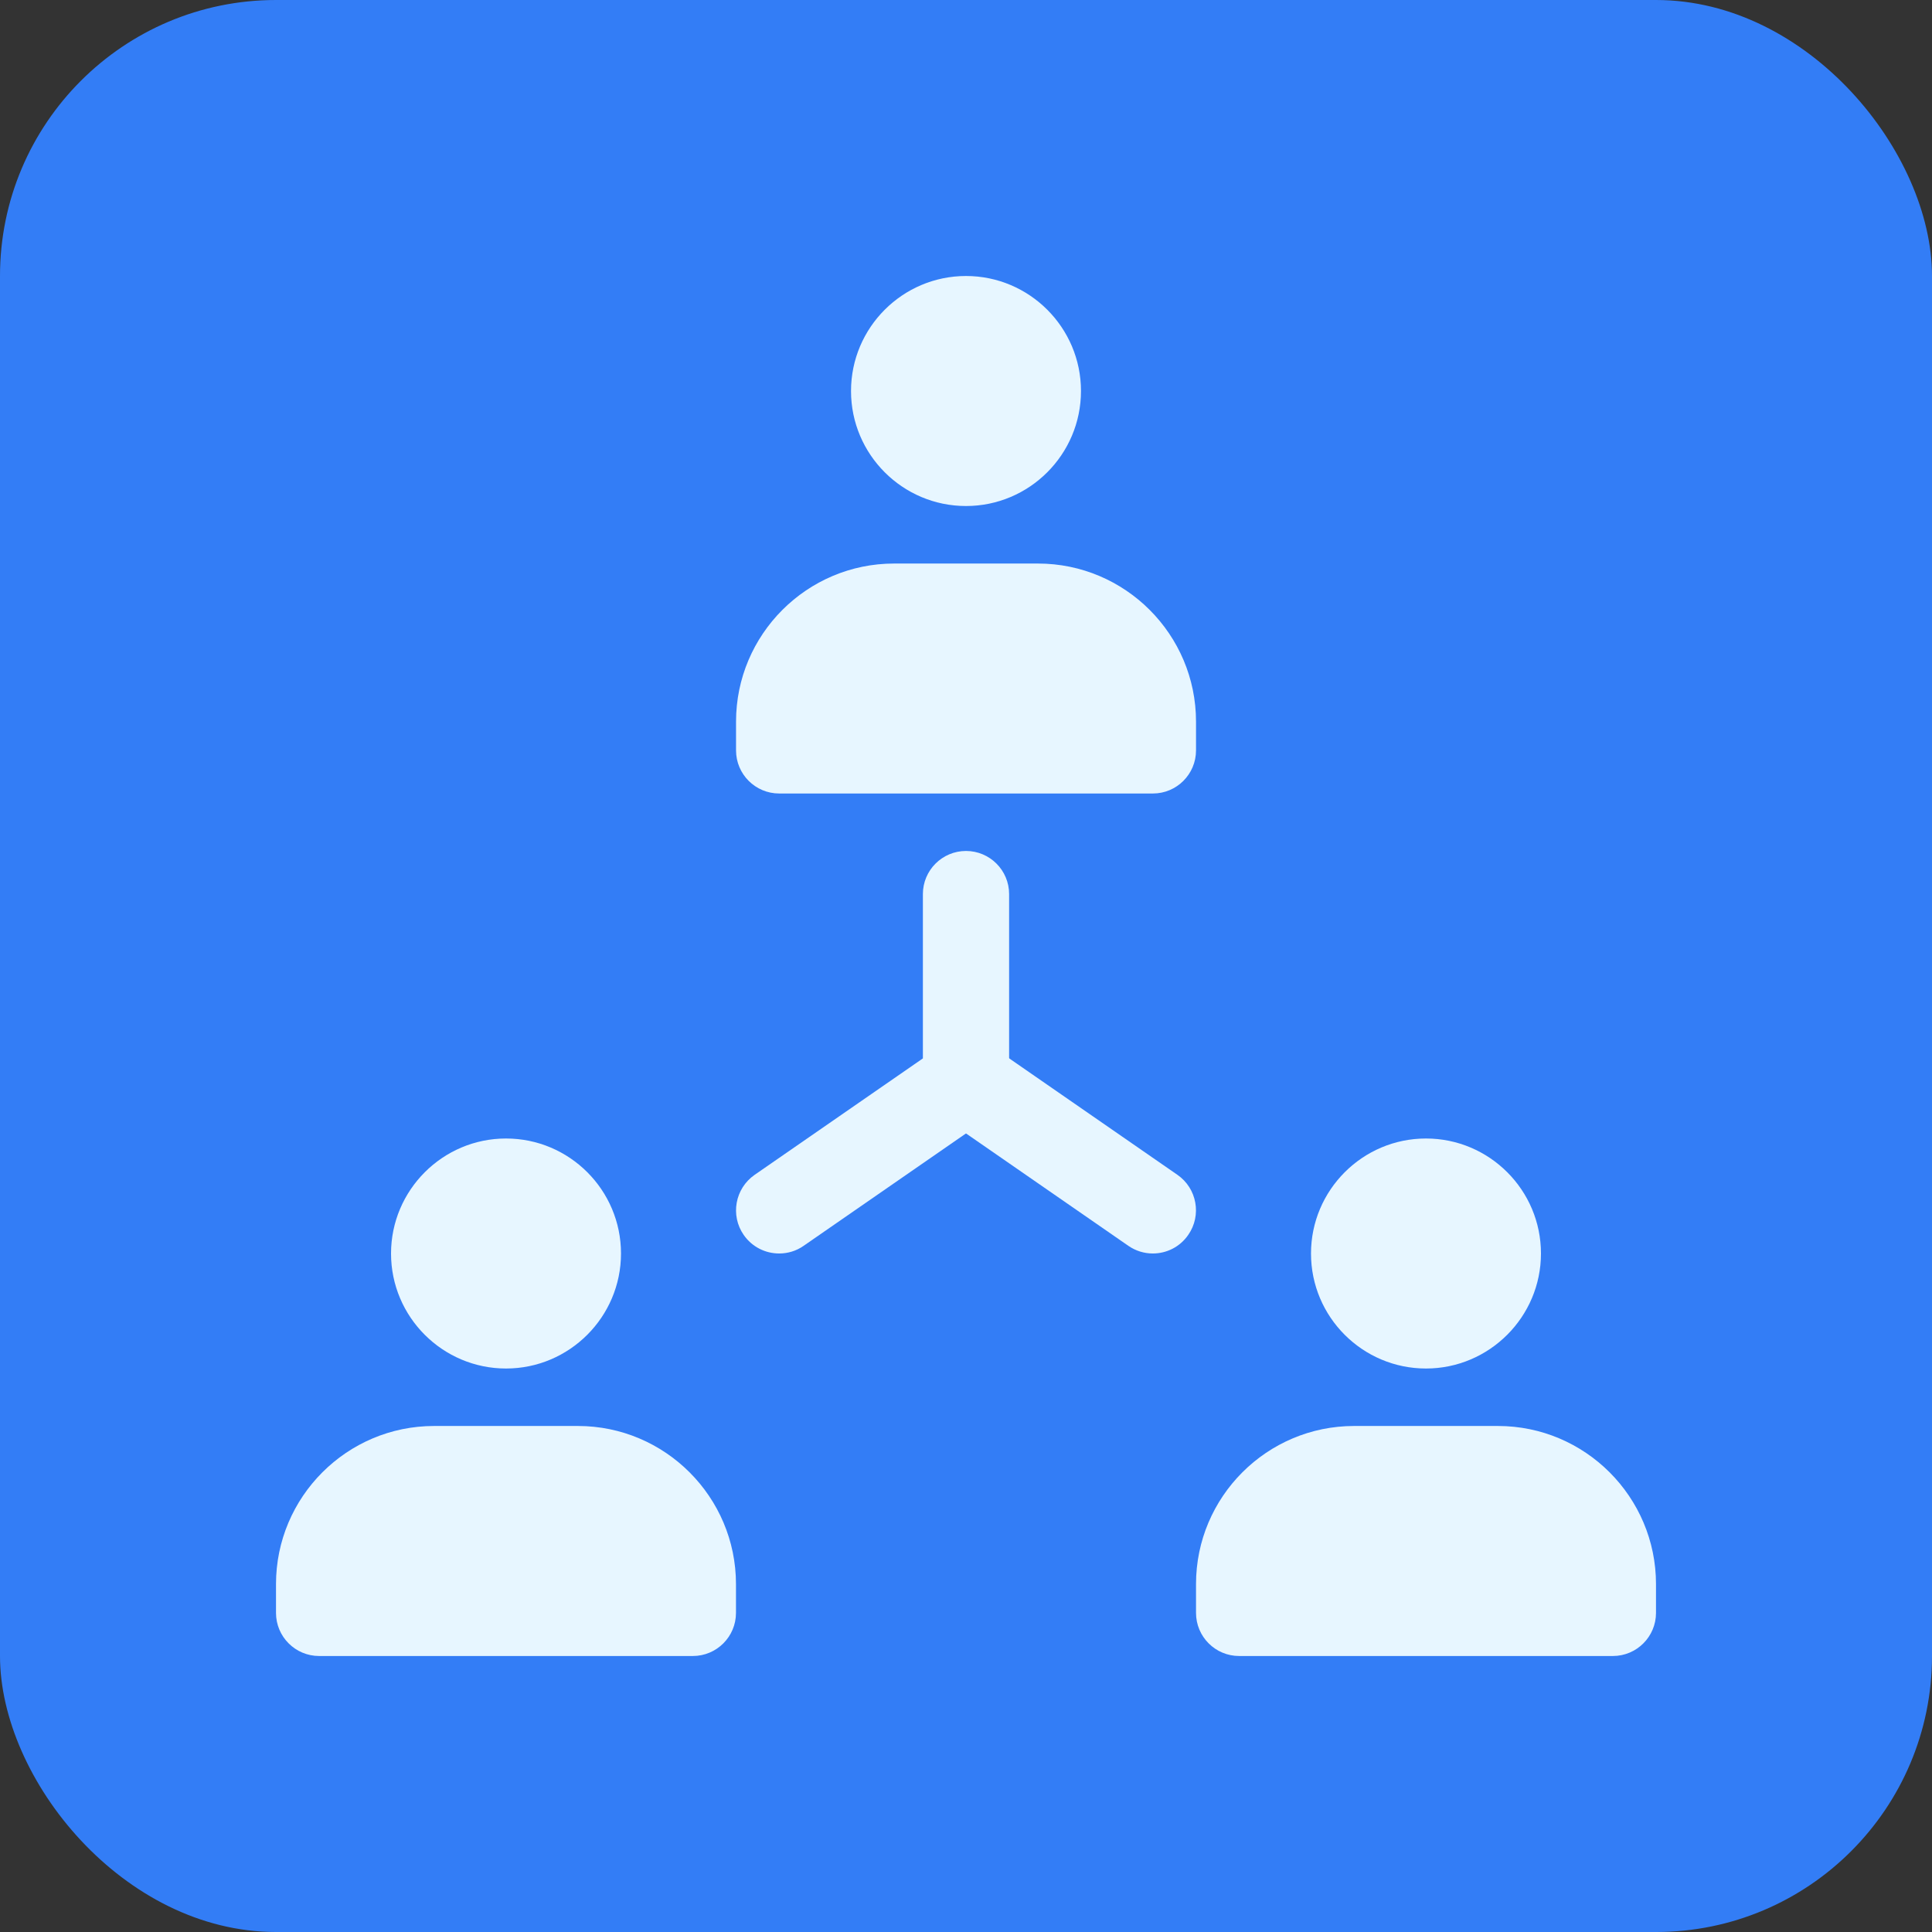 <svg width="35" height="35" viewBox="0 0 35 35" fill="none" xmlns="http://www.w3.org/2000/svg">
<rect x="0" y="0" width="35" height="35" fill="#333333" stroke="none"/>
<rect width="35" height="35" rx="5" fill="#337DF6"/>
<path d="M17.5 9.167C16.352 9.167 15.417 8.233 15.417 7.084C15.417 5.934 16.352 5 17.5 5C18.648 5 19.583 5.934 19.583 7.083C19.583 8.233 18.648 9.167 17.5 9.167Z" fill="#E7F6FF"/>
<path d="M25.833 24.792C24.684 24.792 23.75 23.858 23.75 22.709C23.75 21.561 24.684 20.625 25.833 20.625C26.981 20.625 27.916 21.559 27.916 22.708C27.916 23.856 26.981 24.792 25.833 24.792Z" fill="#E7F6FF"/>
<path d="M9.167 24.792C8.019 24.792 7.084 23.858 7.084 22.709C7.084 21.561 8.019 20.625 9.167 20.625C10.316 20.625 11.25 21.559 11.25 22.708C11.25 23.856 10.316 24.792 9.167 24.792Z" fill="#E7F6FF"/>
<path d="M21.667 13.073C21.667 11.494 20.383 10.209 18.803 10.209H16.198C14.619 10.209 13.334 11.494 13.334 13.073V13.594C13.334 14.025 13.684 14.375 14.116 14.375H20.886C21.317 14.375 21.667 14.025 21.667 13.594V13.073Z" fill="#E7F6FF"/>
<path d="M27.136 25.833H24.531C22.952 25.833 21.667 27.117 21.667 28.697V29.219C21.667 29.65 22.017 30 22.448 30H29.219C29.65 30 30 29.65 30 29.219V28.698C30 27.119 28.716 25.833 27.136 25.833Z" fill="#E7F6FF"/>
<path d="M10.469 25.833H7.864C6.284 25.833 5 27.119 5 28.698V29.219C5 29.65 5.35 30 5.781 30H12.552C12.983 30 13.333 29.65 13.333 29.219V28.698C13.333 27.119 12.048 25.833 10.469 25.833Z" fill="#E7F6FF"/>
<path d="M14.116 22.708C13.867 22.708 13.625 22.591 13.473 22.372C13.227 22.017 13.316 21.531 13.67 21.284L16.719 19.174V16.197C16.719 15.766 17.069 15.416 17.5 15.416C17.931 15.416 18.281 15.766 18.281 16.197V19.583C18.281 19.839 18.155 20.08 17.945 20.225L14.559 22.569C14.424 22.664 14.269 22.708 14.116 22.708Z" fill="#E7F6FF"/>
<path d="M20.884 22.708C20.731 22.708 20.577 22.663 20.441 22.569L17.055 20.225C16.7 19.98 16.611 19.492 16.858 19.137C17.103 18.784 17.587 18.692 17.944 18.939L21.33 21.283C21.684 21.528 21.773 22.016 21.527 22.37C21.375 22.591 21.133 22.708 20.884 22.708Z" fill="#E7F6FF"/>
</svg>

